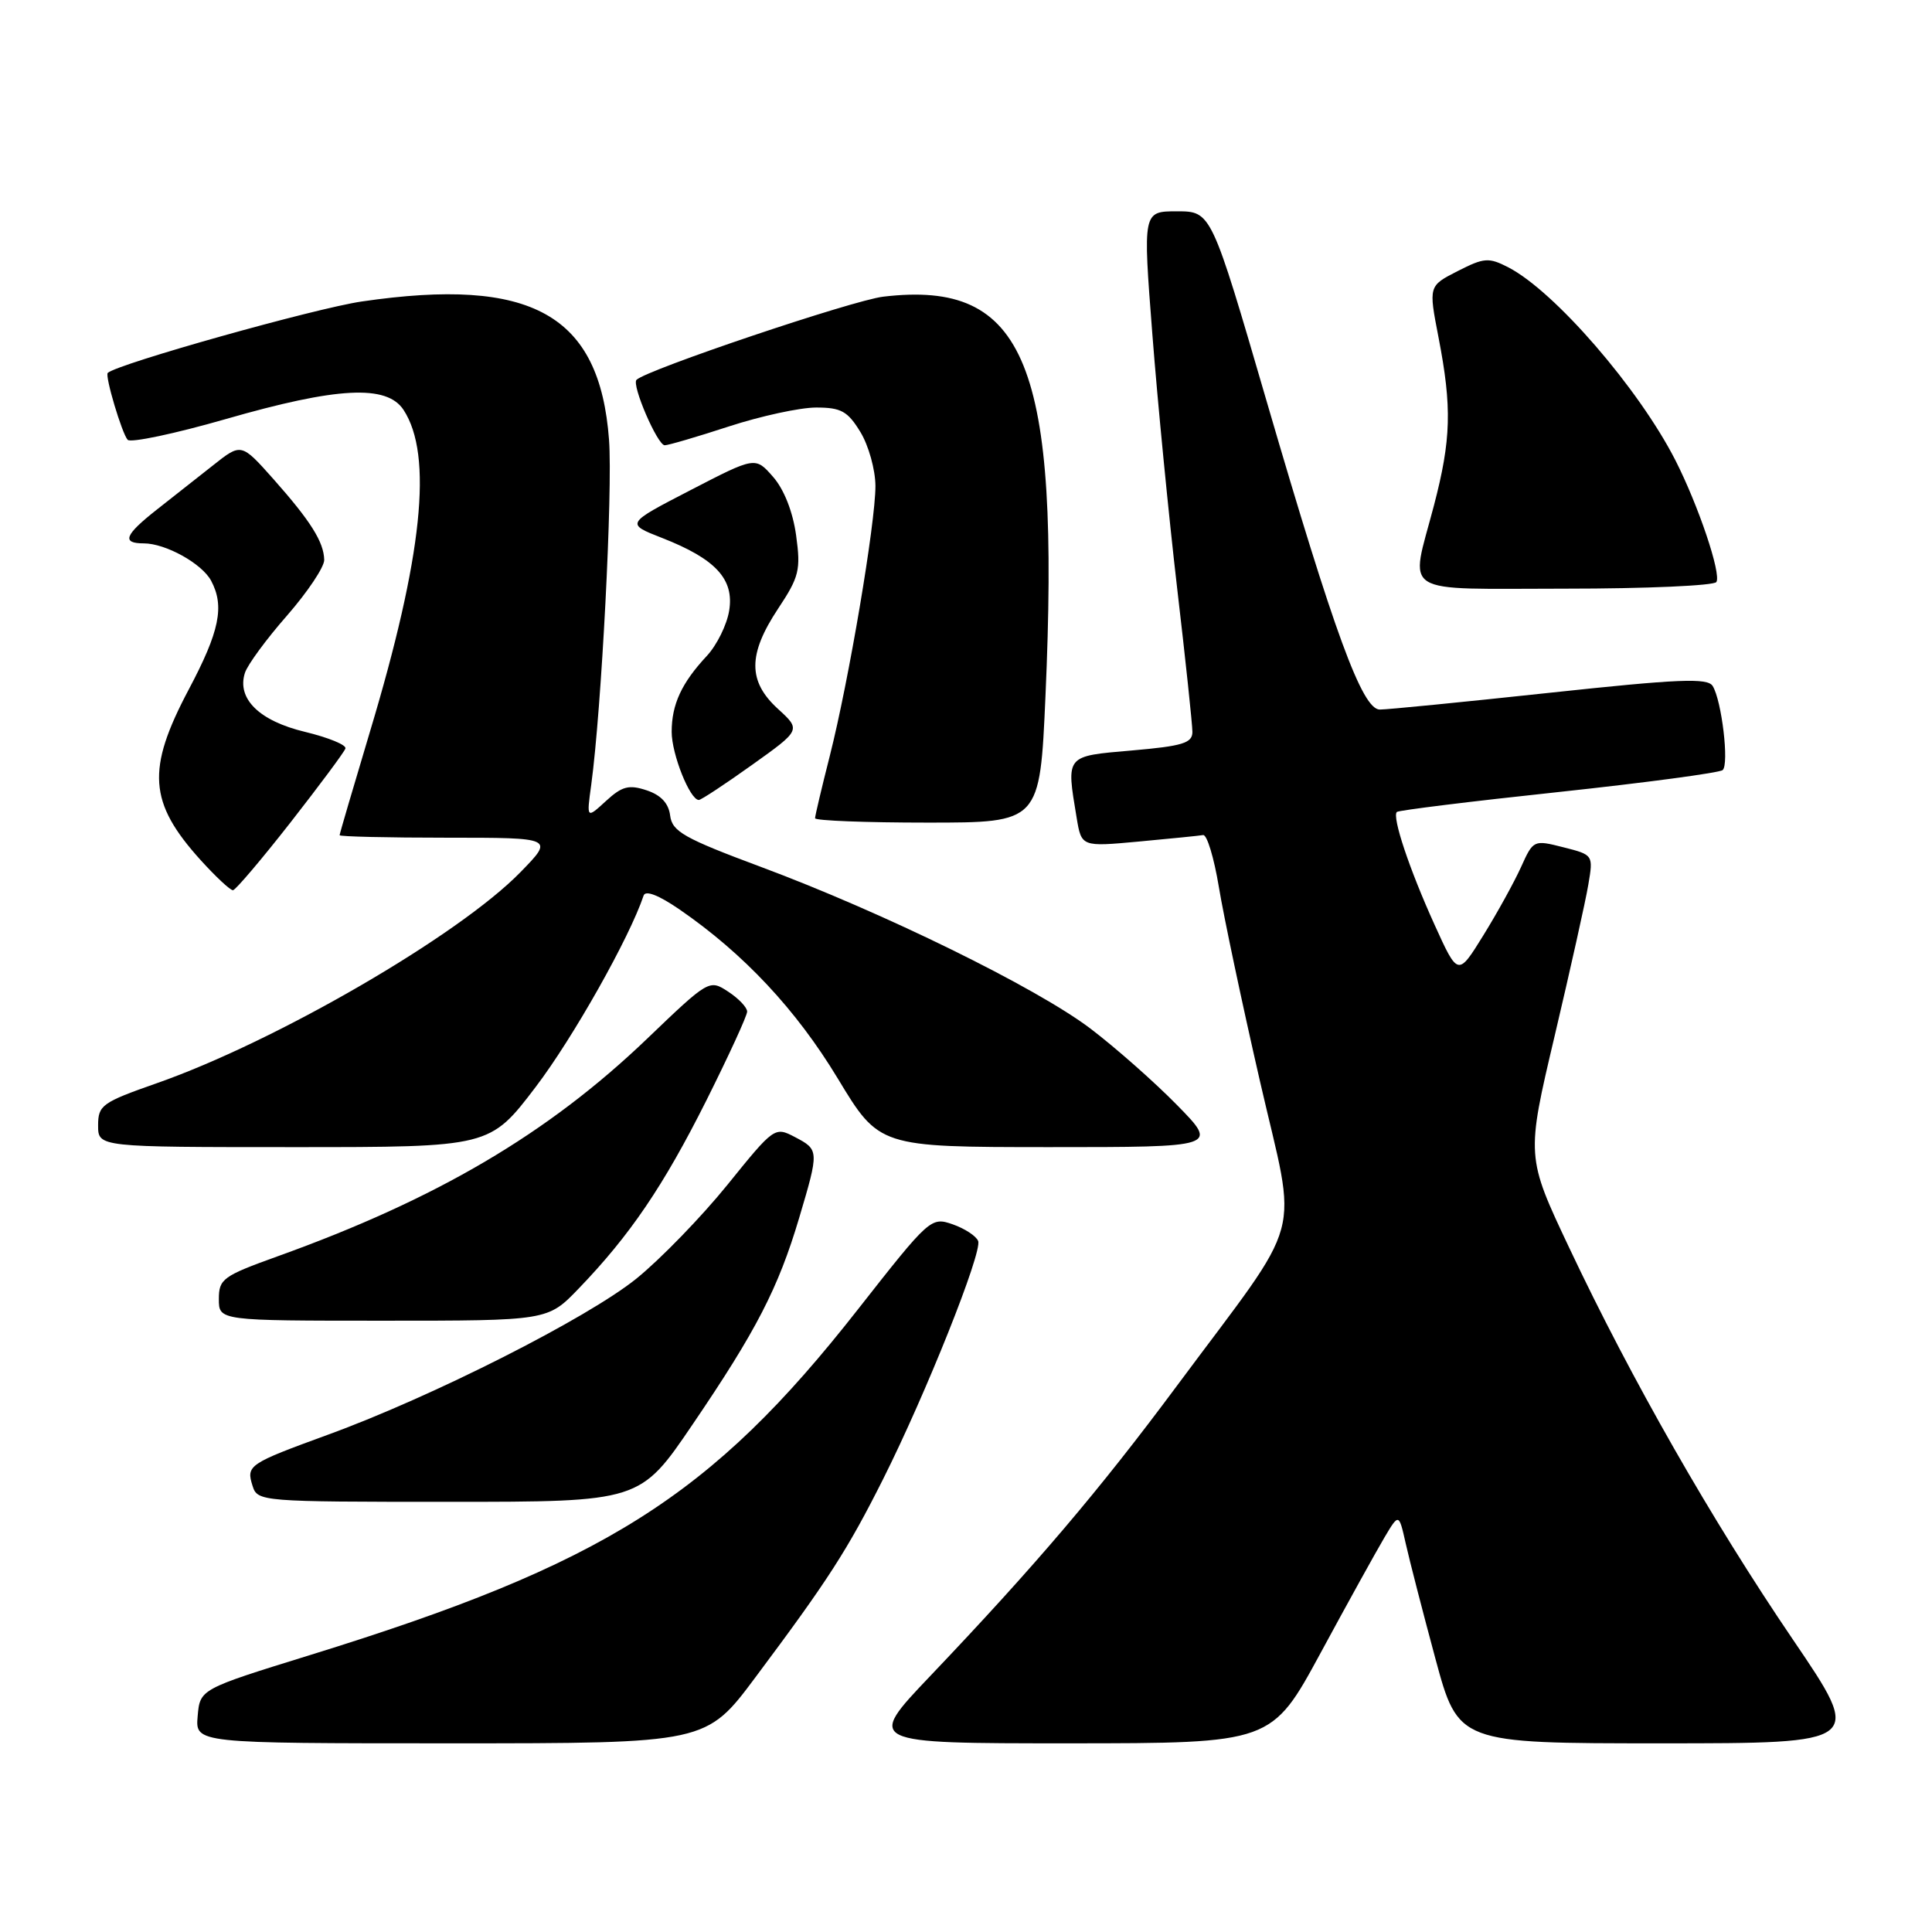 <?xml version="1.0" encoding="UTF-8" standalone="no"?>
<!DOCTYPE svg PUBLIC "-//W3C//DTD SVG 1.1//EN" "http://www.w3.org/Graphics/SVG/1.1/DTD/svg11.dtd" >
<svg xmlns="http://www.w3.org/2000/svg" xmlns:xlink="http://www.w3.org/1999/xlink" version="1.1" viewBox="0 0 256 256">
 <g >
 <path fill="currentColor"
d=" M 100.10 222.25 C 109.75 209.34 112.29 205.39 117.01 196.00 C 122.69 184.69 130.18 165.92 129.61 164.44 C 129.36 163.79 127.84 162.79 126.24 162.23 C 123.36 161.23 123.18 161.39 113.67 173.51 C 94.19 198.35 80.09 207.24 41.00 219.33 C 26.50 223.82 26.50 223.82 26.19 227.41 C 25.88 231.00 25.88 231.00 59.72 231.00 C 93.57 231.00 93.57 231.00 100.10 222.25 Z  M 175.00 219.00 C 178.57 212.40 182.37 205.54 183.43 203.75 C 185.36 200.50 185.36 200.50 186.26 204.50 C 186.75 206.70 188.52 213.56 190.19 219.75 C 193.23 231.00 193.23 231.00 220.07 231.00 C 246.91 231.00 246.91 231.00 237.57 217.25 C 226.81 201.42 216.16 182.76 207.95 165.38 C 202.22 153.26 202.22 153.26 206.01 137.22 C 208.09 128.39 210.10 119.40 210.46 117.22 C 211.13 113.29 211.12 113.27 207.16 112.27 C 203.22 111.27 203.17 111.29 201.55 114.88 C 200.65 116.87 198.40 120.95 196.55 123.94 C 193.19 129.37 193.19 129.37 190.09 122.54 C 186.75 115.18 184.43 108.23 185.09 107.59 C 185.32 107.37 194.95 106.18 206.50 104.95 C 218.05 103.71 227.84 102.40 228.26 102.04 C 229.14 101.28 228.14 92.85 226.94 90.90 C 226.26 89.80 222.46 89.96 205.31 91.80 C 193.86 93.03 183.75 94.03 182.82 94.02 C 180.50 93.99 176.81 83.94 167.86 53.25 C 160.50 28.01 160.50 28.01 155.97 28.00 C 151.43 28.00 151.43 28.00 152.69 44.25 C 153.38 53.19 154.86 68.32 155.97 77.87 C 157.09 87.42 158.00 96.02 158.00 96.99 C 158.00 98.46 156.69 98.86 150.00 99.44 C 141.11 100.21 141.28 100.01 142.66 108.35 C 143.30 112.21 143.30 112.21 150.90 111.51 C 155.08 111.12 158.92 110.74 159.42 110.65 C 159.93 110.57 160.86 113.65 161.50 117.50 C 162.13 121.35 164.58 132.94 166.95 143.26 C 171.92 164.93 173.14 160.48 155.93 183.65 C 145.63 197.52 137.22 207.41 123.25 222.09 C 114.77 231.00 114.77 231.00 141.64 231.00 C 168.50 230.99 168.50 230.99 175.00 219.00 Z  M 91.77 188.75 C 100.22 176.32 103.12 170.69 105.89 161.39 C 108.55 152.44 108.54 152.35 105.32 150.66 C 102.66 149.27 102.57 149.34 96.39 156.99 C 92.95 161.24 87.52 166.84 84.32 169.43 C 77.84 174.66 57.30 185.06 43.50 190.09 C 32.91 193.96 32.60 194.16 33.47 196.90 C 34.12 198.96 34.61 199.00 59.47 199.00 C 84.81 199.00 84.81 199.00 91.77 188.75 Z  M 76.67 170.75 C 83.48 163.68 87.91 157.15 93.59 145.83 C 96.56 139.89 99.00 134.59 99.00 134.04 C 99.00 133.49 97.87 132.30 96.49 131.40 C 93.99 129.76 93.92 129.80 85.74 137.64 C 72.62 150.21 57.90 158.88 36.75 166.48 C 29.53 169.08 29.00 169.47 29.00 172.13 C 29.00 175.00 29.00 175.00 50.79 175.00 C 72.58 175.00 72.58 175.00 76.67 170.75 Z  M 70.98 144.03 C 75.92 137.54 83.42 124.24 85.28 118.67 C 85.52 117.93 87.26 118.60 90.03 120.50 C 98.55 126.36 105.50 133.79 111.00 142.89 C 116.50 151.99 116.50 151.99 138.97 152.00 C 161.43 152.00 161.43 152.00 155.97 146.43 C 152.96 143.36 147.80 138.81 144.50 136.30 C 137.34 130.87 117.00 120.89 100.80 114.86 C 90.63 111.07 89.07 110.18 88.80 108.08 C 88.60 106.44 87.58 105.35 85.68 104.72 C 83.33 103.94 82.42 104.18 80.29 106.14 C 77.72 108.50 77.72 108.50 78.34 104.00 C 79.71 93.92 81.20 65.03 80.70 58.28 C 79.46 41.67 70.48 36.65 47.93 39.95 C 41.77 40.85 15.61 48.20 14.28 49.41 C 13.87 49.78 16.17 57.48 16.92 58.28 C 17.32 58.70 23.17 57.47 29.91 55.53 C 44.70 51.27 51.25 50.93 53.47 54.31 C 57.40 60.31 56.00 73.74 49.03 96.92 C 46.82 104.30 45.00 110.49 45.00 110.67 C 45.00 110.85 51.39 111.00 59.21 111.00 C 73.42 111.00 73.42 111.00 68.96 115.57 C 60.78 123.96 36.57 138.00 20.75 143.54 C 13.51 146.08 13.00 146.45 13.00 149.13 C 13.00 152.00 13.00 152.00 38.96 152.00 C 64.91 152.00 64.91 152.00 70.98 144.03 Z  M 38.50 108.97 C 42.34 104.05 45.62 99.65 45.77 99.18 C 45.93 98.71 43.52 97.73 40.43 96.98 C 34.36 95.53 31.36 92.59 32.45 89.17 C 32.78 88.11 35.29 84.69 38.03 81.57 C 40.76 78.44 42.98 75.12 42.96 74.19 C 42.91 71.82 41.17 69.05 36.24 63.49 C 31.97 58.69 31.97 58.69 28.24 61.65 C 26.18 63.27 22.81 65.93 20.75 67.55 C 16.51 70.89 16.08 72.00 19.05 72.00 C 21.94 72.00 26.75 74.67 27.97 76.94 C 29.78 80.33 29.10 83.65 25.00 91.38 C 19.39 101.97 19.69 106.33 26.57 113.95 C 28.59 116.18 30.52 117.98 30.87 117.96 C 31.21 117.94 34.65 113.89 38.50 108.97 Z  M 138.53 92.25 C 140.48 48.21 135.95 37.07 117.04 39.31 C 113.02 39.78 85.66 49.00 84.34 50.33 C 83.67 51.00 87.12 59.00 88.08 59.00 C 88.55 59.00 92.38 57.88 96.60 56.50 C 100.81 55.13 106.00 54.00 108.14 54.00 C 111.45 54.00 112.32 54.48 114.01 57.25 C 115.10 59.04 115.99 62.25 116.00 64.39 C 116.00 69.35 112.48 90.19 109.95 100.17 C 108.88 104.38 108.00 108.10 108.00 108.42 C 108.00 108.74 114.70 109.00 122.89 109.00 C 137.79 109.00 137.79 109.00 138.53 92.25 Z  M 99.64 101.36 C 106.14 96.72 106.14 96.72 103.07 93.92 C 99.09 90.28 99.09 86.71 103.09 80.67 C 105.90 76.44 106.12 75.52 105.49 70.94 C 105.06 67.82 103.89 64.84 102.44 63.19 C 100.09 60.50 100.09 60.50 91.49 64.95 C 82.90 69.39 82.90 69.39 87.70 71.27 C 94.83 74.06 97.30 76.73 96.62 80.91 C 96.32 82.78 94.99 85.48 93.66 86.91 C 90.31 90.50 89.00 93.34 89.00 96.98 C 89.00 99.93 91.42 106.00 92.60 106.00 C 92.90 106.00 96.07 103.91 99.64 101.36 Z  M 227.43 77.12 C 228.10 76.03 225.04 66.96 221.99 60.97 C 217.13 51.46 206.00 38.60 199.87 35.43 C 197.27 34.09 196.66 34.13 193.15 35.92 C 189.29 37.89 189.29 37.89 190.61 44.70 C 192.41 54.00 192.29 58.24 190.00 67.00 C 186.83 79.10 185.09 78.00 207.44 78.00 C 218.13 78.00 227.13 77.60 227.43 77.12 Z "/>
</g>
</svg>